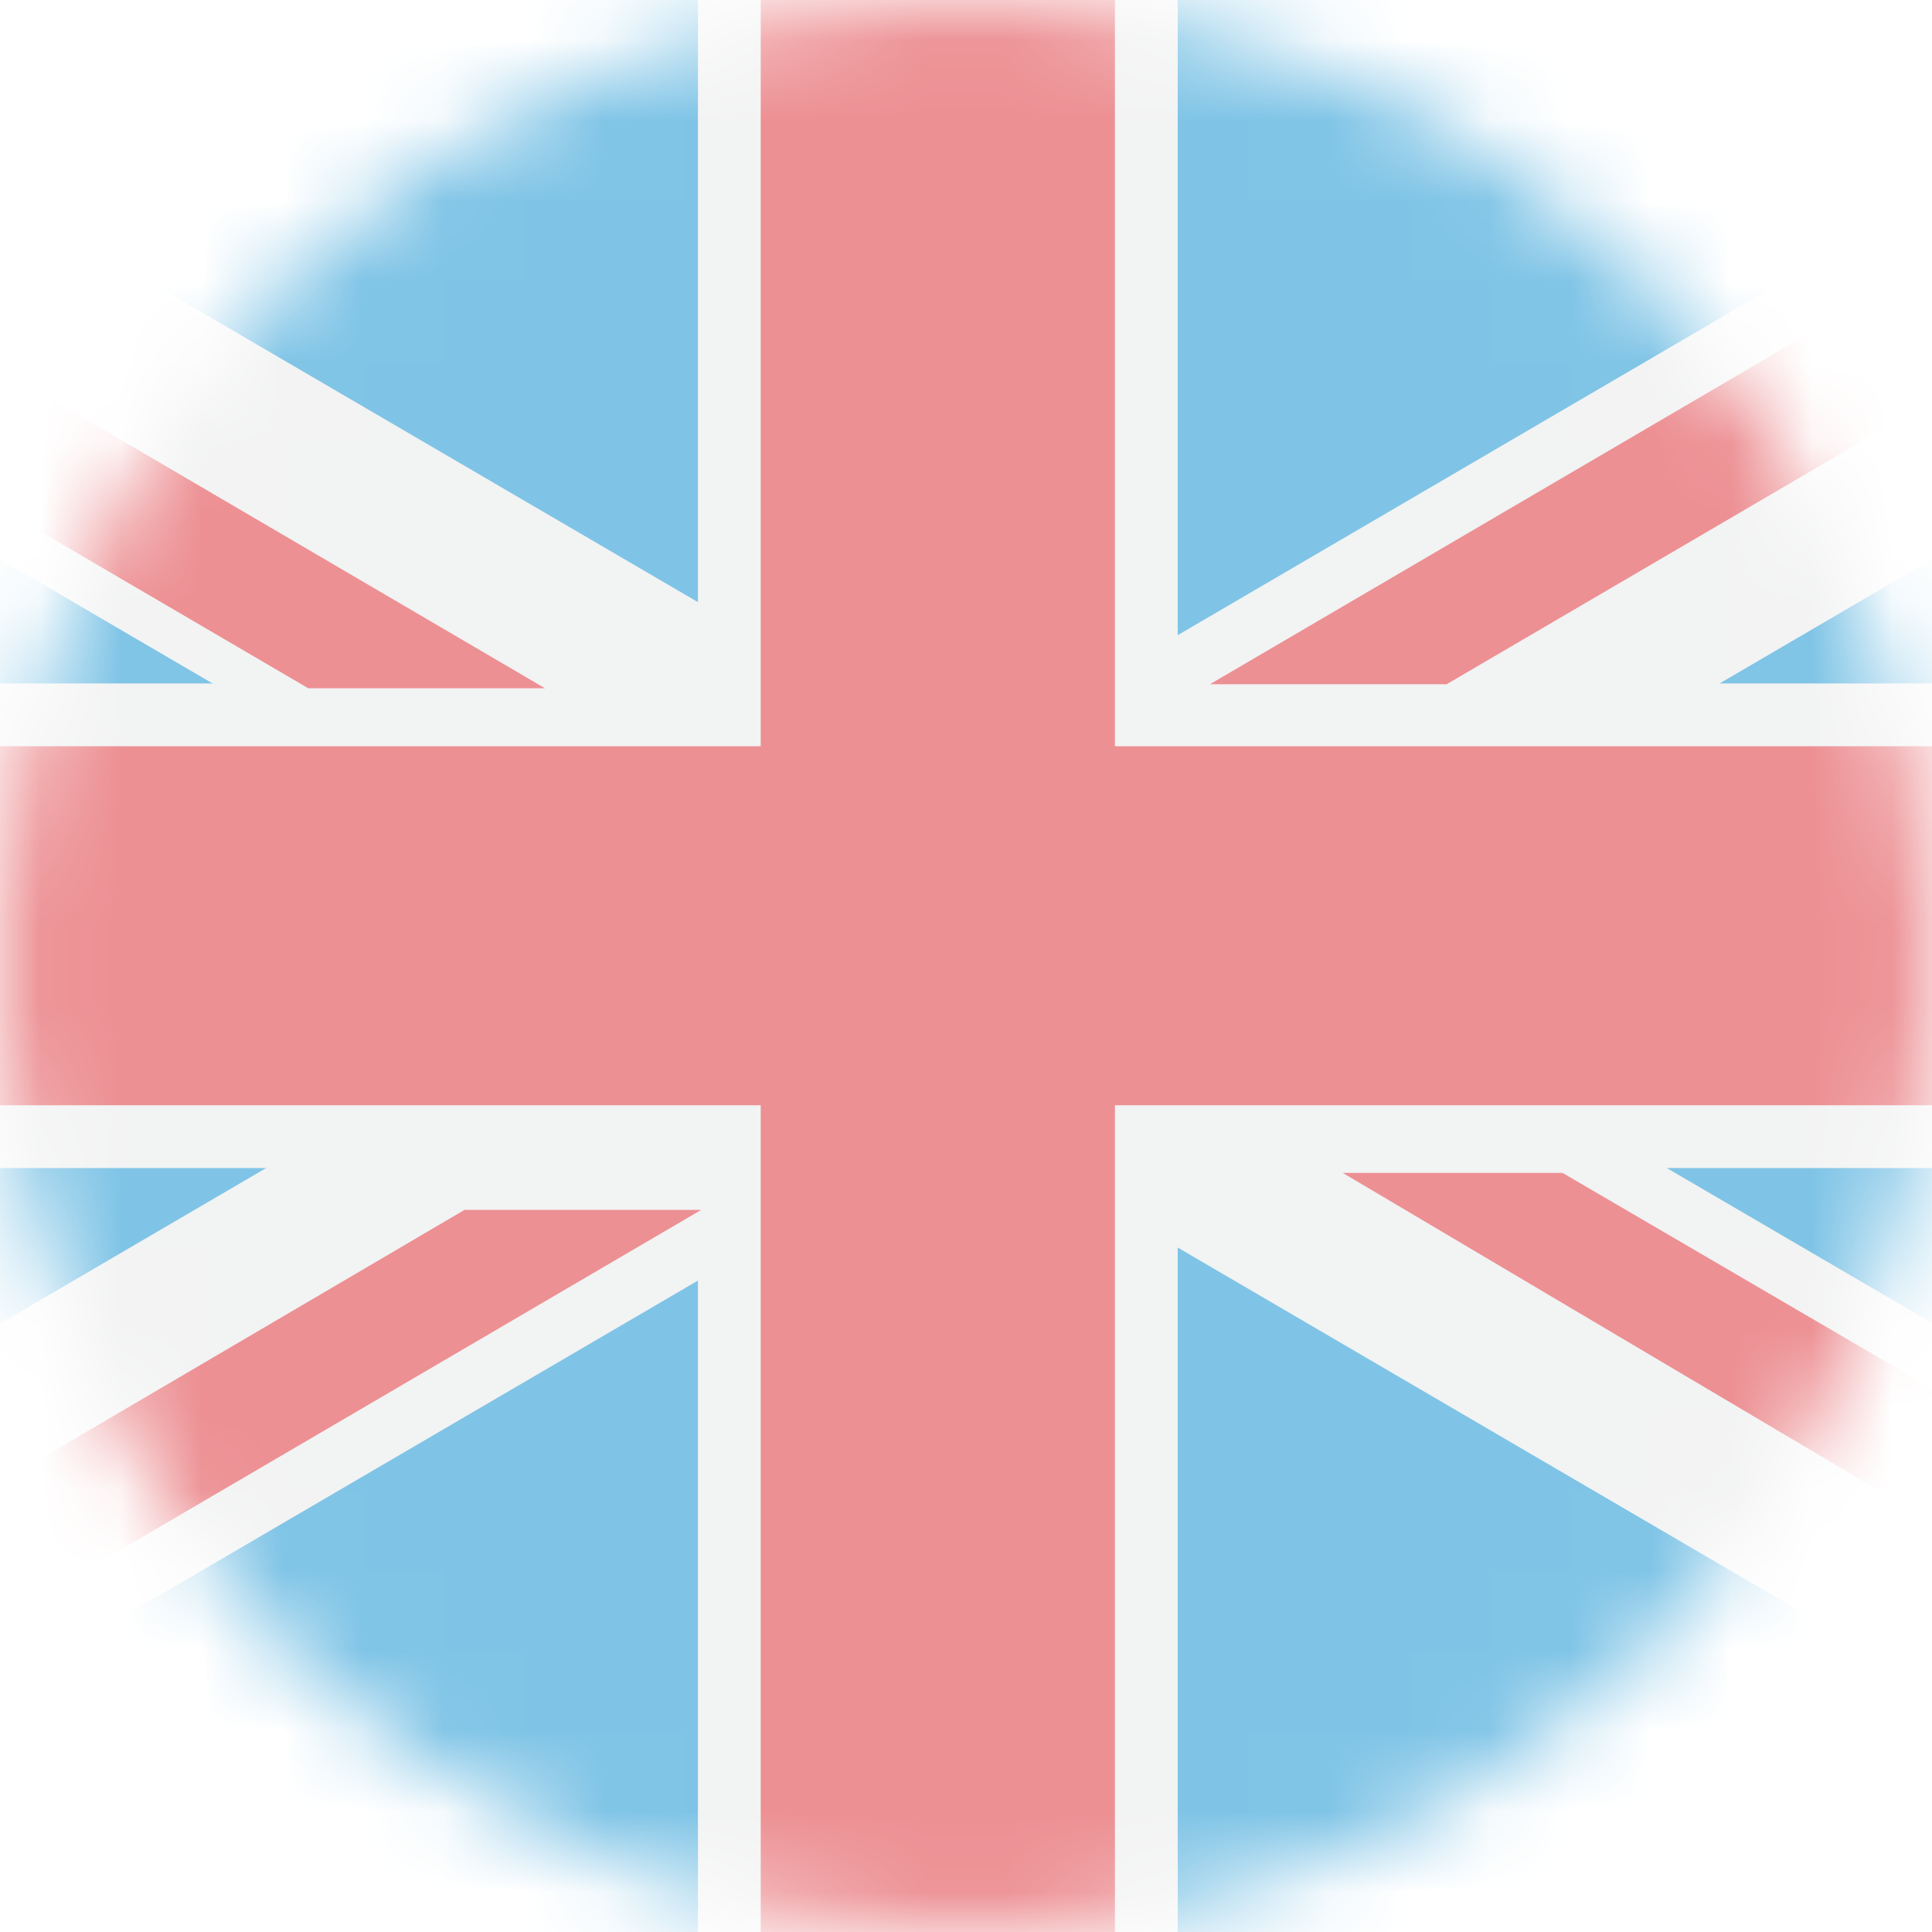 <svg xmlns="http://www.w3.org/2000/svg" fill="none" viewBox="0 0 24 24"><mask id="a" width="24" height="24" x="0" y="0" maskUnits="userSpaceOnUse" style="mask-type:alpha"><circle cx="12" cy="12" r="12" fill="#8059EE"/></mask><g mask="url(#a)" opacity=".5"><path fill="#0089CD" d="M-4.36-1h32.01c.9 0 1.64.75 1.64 1.66v21.68c0 .91-.73 1.66-1.64 1.66h-32C-5.27 24-6 23.25-6 22.34V.66C-6-.25-5.26-1-4.36-1Z"/><path fill="#E6E7E8" d="M29.3.66c0-.42-.17-.81-.42-1.1L-6 19.95v2.39c0 .7.43 1.3 1.03 1.54L29.3 3.85V.66Z"/><path fill="#E6E7E8" d="M14.63-1H8.67v25h5.96V-1Z"/><path fill="#E6E7E8" d="M29.3 8.49H-6v6.02h35.3V8.5Z"/><path fill="#E6E7E8" d="M29.3 22.35v-2.82L-5.3-.68c-.42.3-.7.8-.7 1.36v2.76l34.63 20.24c.4-.3.66-.79.66-1.33Z"/><path fill="#DA2128" d="M19.41 14.57h-2.73l12.61 7.47v-1.7l-9.88-5.77ZM-6 1.07V2.8l9.83 5.75h2.94L-6 1.07Zm35.3.8V.67c0-.17-.03-.33-.08-.48L15.03 8.5h2.94L29.3 1.87ZM-5.64 23.43l14.35-8.4H5.77L-6 21.94v.46c0 .4.13.75.35 1.03ZM13.85-1h-4.4v25h4.4V-1Z"/><path fill="#DA2128" d="M29.3 9.27H-6v4.46h35.3V9.27Z"/></g></svg>